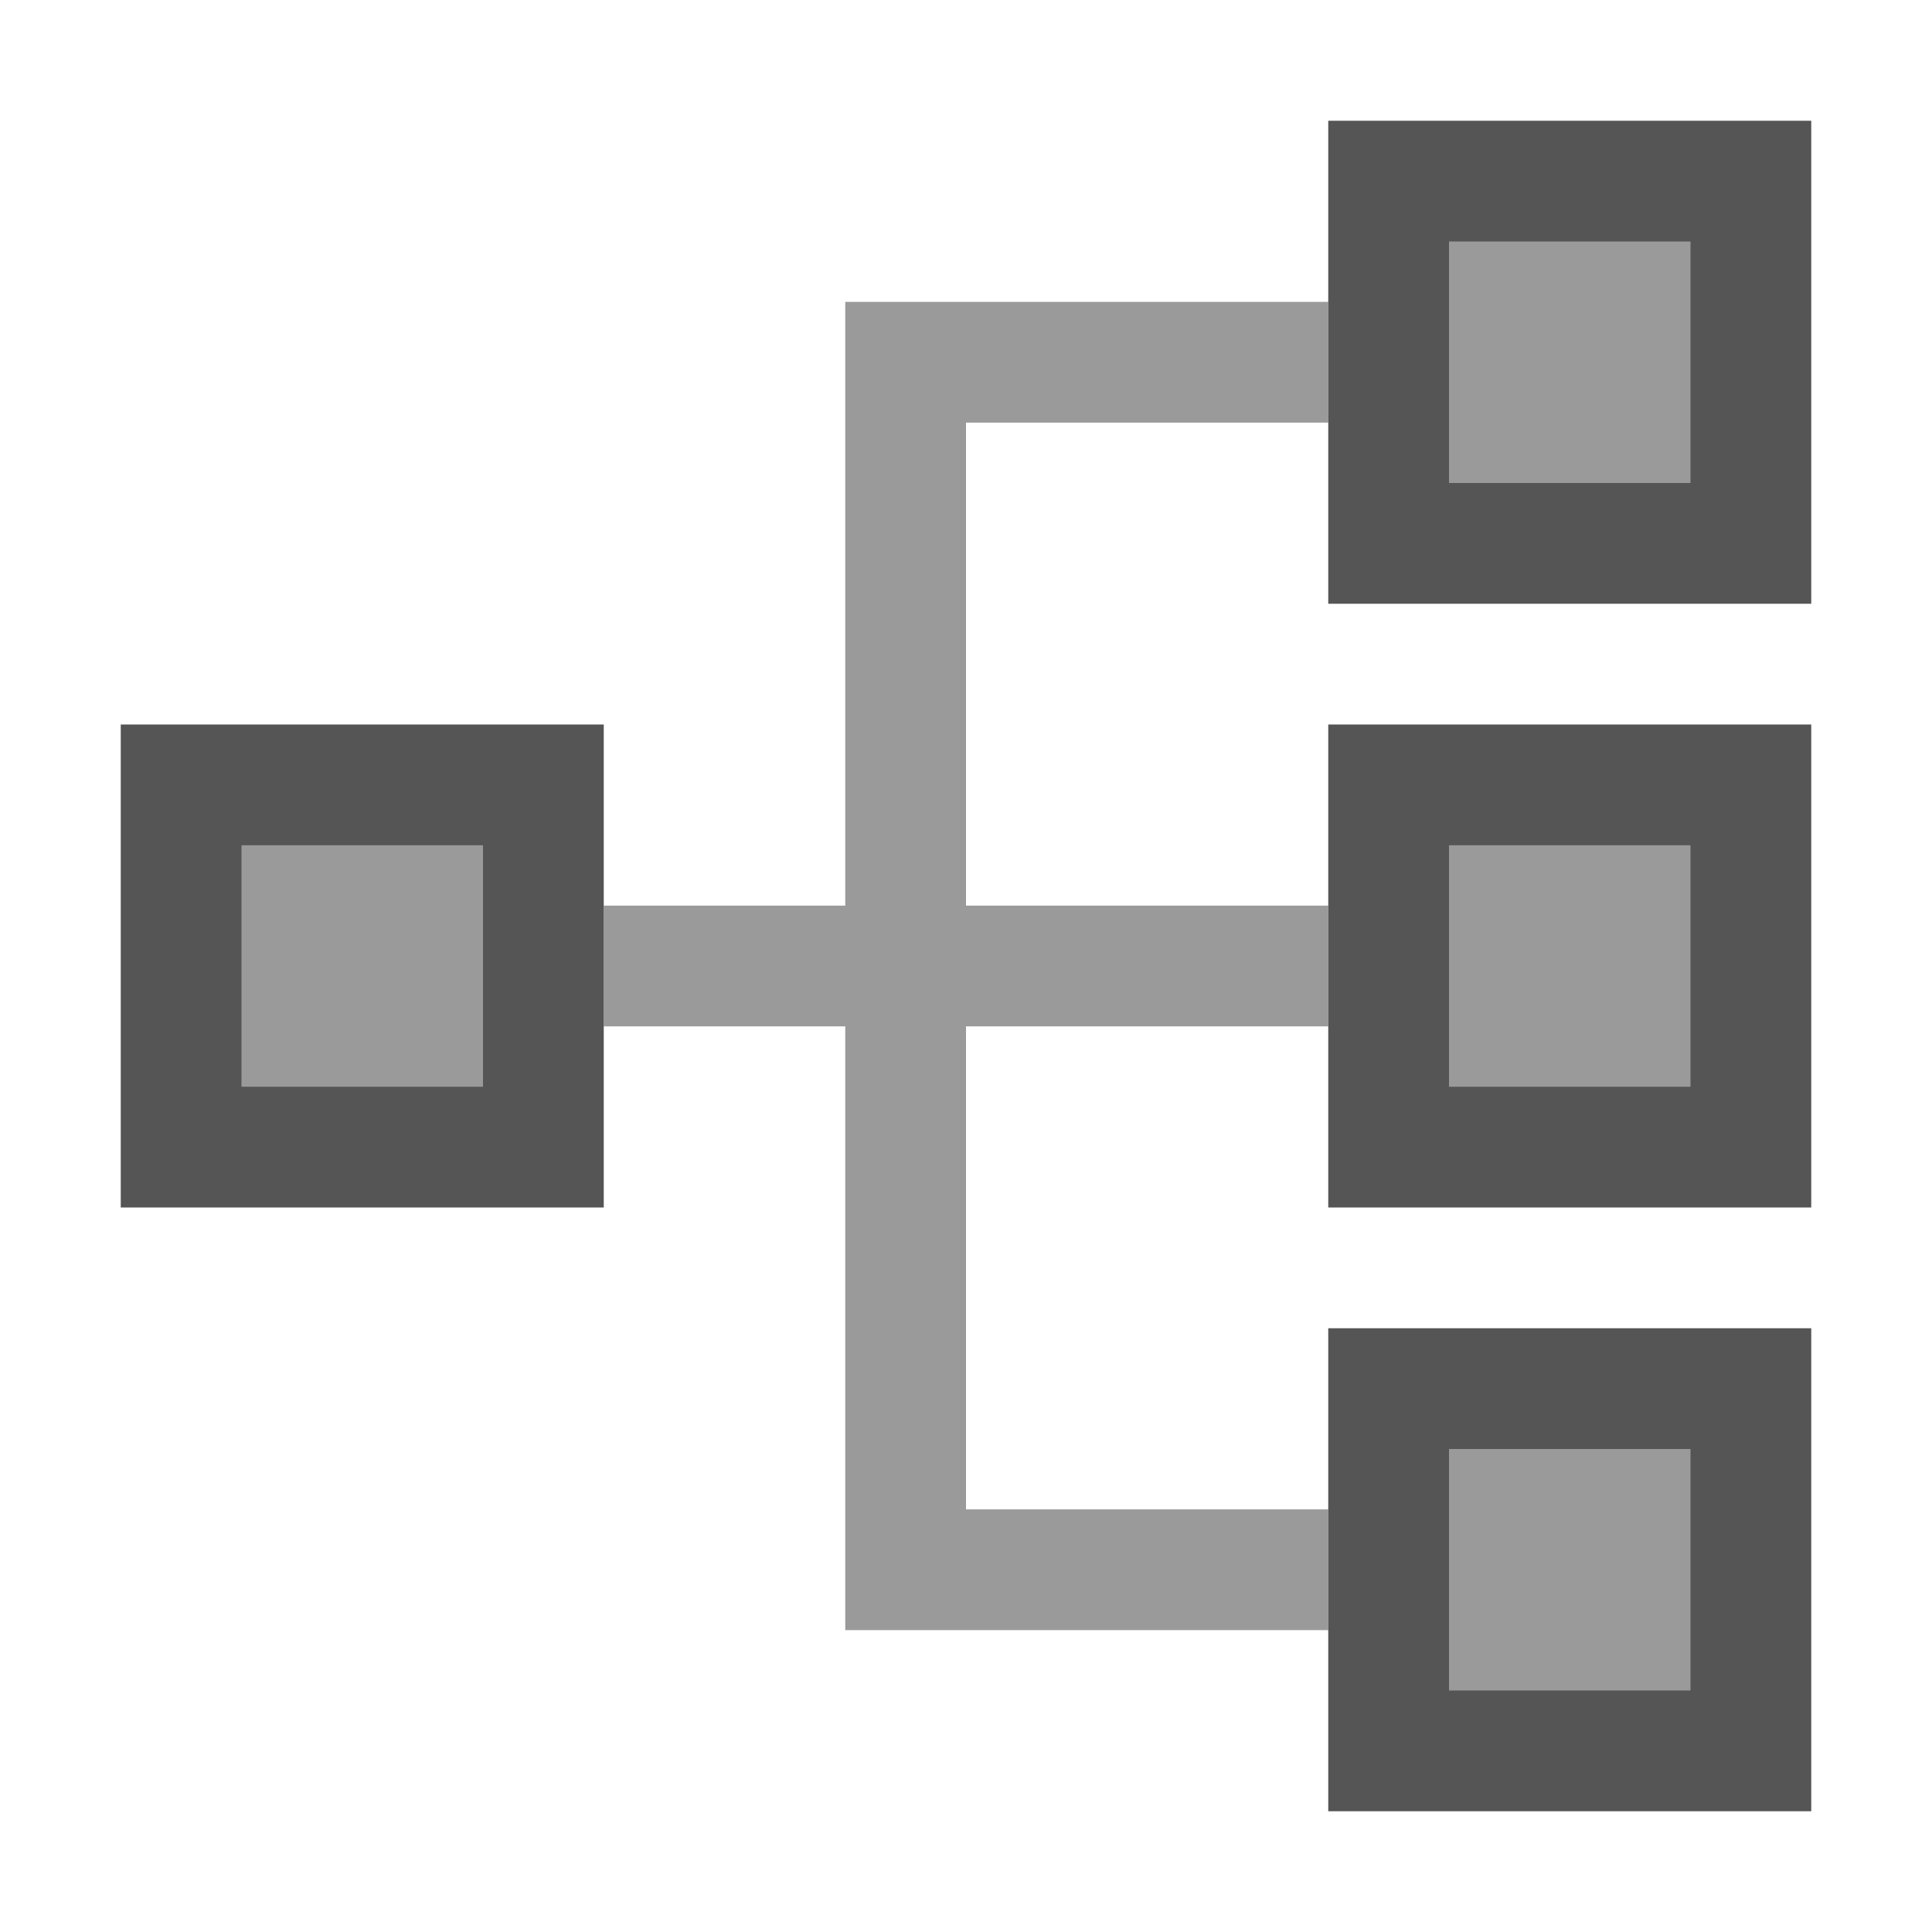<?xml version="1.0" encoding="UTF-8"?>
<svg width="16" height="16" version="1.1" xml:space="preserve" xmlns="http://www.w3.org/2000/svg"><path d="m5 8h6" fill="#9a9a9a" stroke="#9a9a9a"/><path d="m11 3h-3.5v10h3.5" fill="none" stroke="#9a9a9a"/><g fill="#9a9a9a" stroke="#555"><rect x="1.5" y="6.5" width="3" height="3"/><rect x="11.5" y="1.5" width="3" height="3"/><rect x="11.5" y="6.5" width="3" height="3"/><rect x="11.5" y="11.5" width="3" height="3"/></g></svg>
